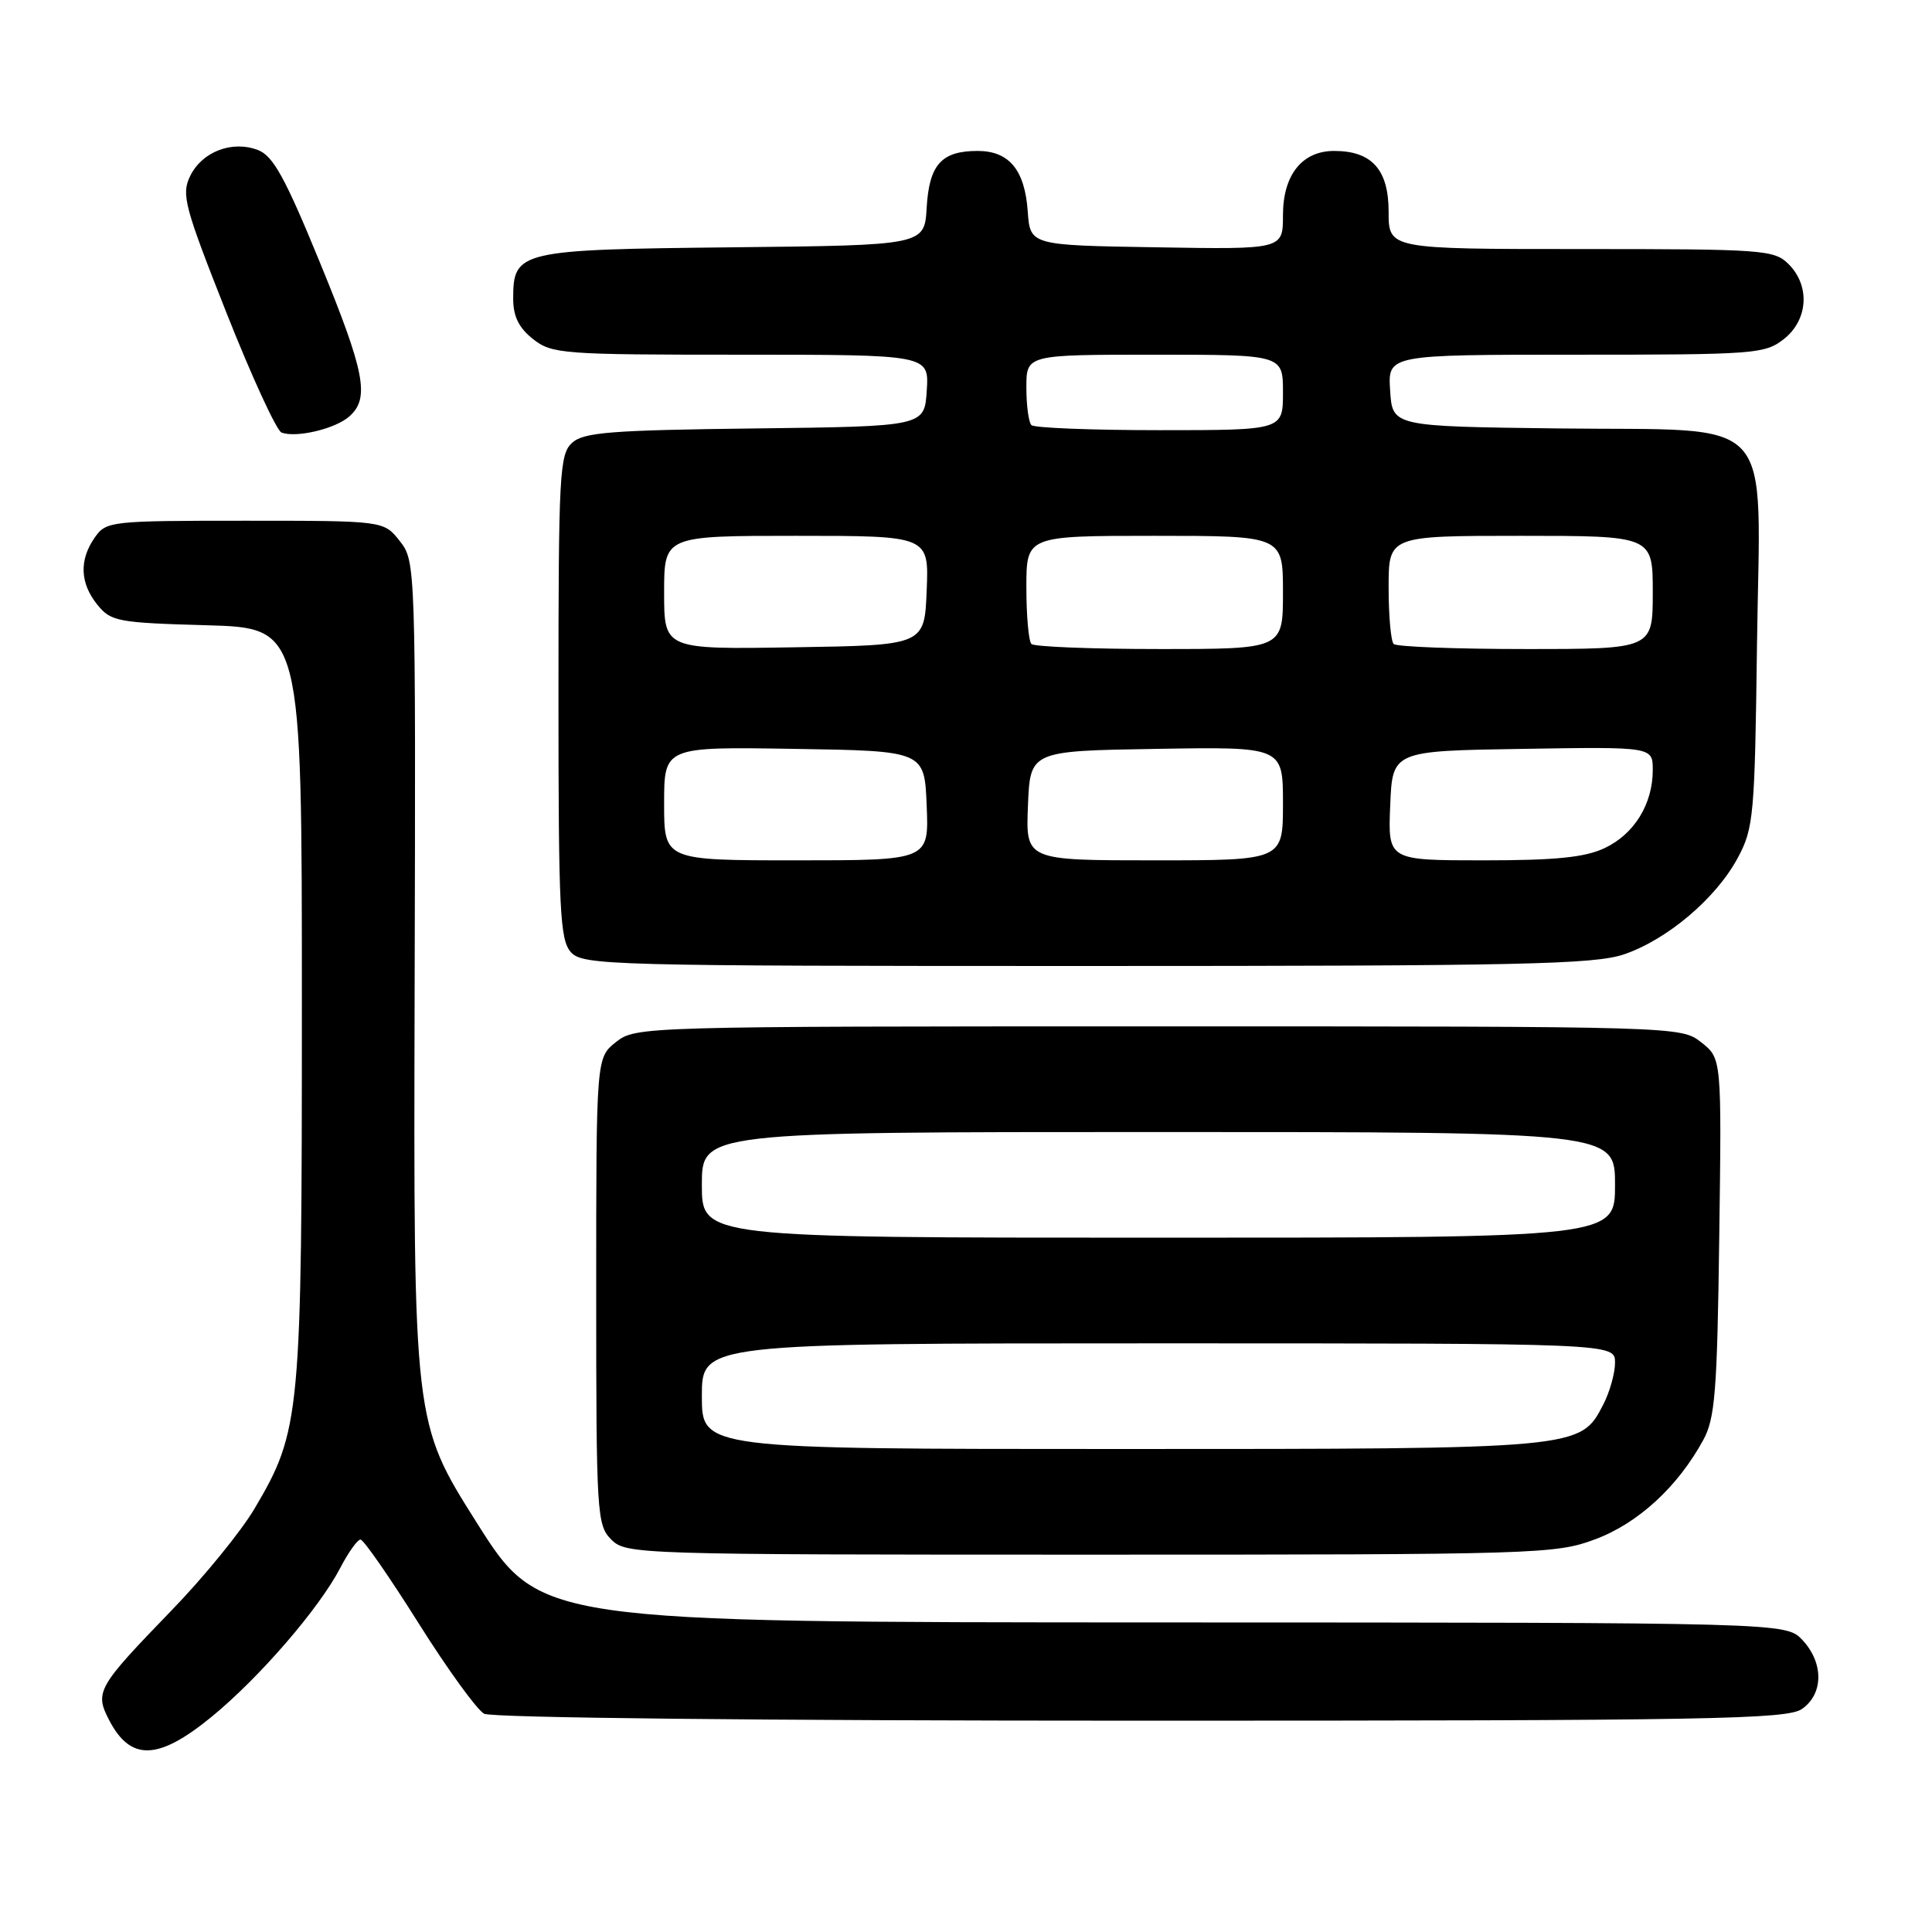 <?xml version="1.0" encoding="UTF-8" standalone="no"?>
<!DOCTYPE svg PUBLIC "-//W3C//DTD SVG 1.1//EN" "http://www.w3.org/Graphics/SVG/1.1/DTD/svg11.dtd" >
<svg xmlns="http://www.w3.org/2000/svg" xmlns:xlink="http://www.w3.org/1999/xlink" version="1.1" viewBox="0 0 256 256">
 <g >
 <path fill="currentColor"
d=" M 28.01 227.51 C 34.36 222.31 42.27 213.16 45.09 207.75 C 46.16 205.69 47.37 204.00 47.77 204.00 C 48.17 204.00 51.63 208.99 55.46 215.08 C 59.29 221.17 63.20 226.57 64.15 227.08 C 65.16 227.62 101.06 228.00 151.21 228.00 C 226.84 228.00 236.81 227.82 238.78 226.44 C 241.64 224.44 241.66 220.33 238.83 217.31 C 236.65 215.00 236.65 215.00 154.08 214.98 C 71.50 214.96 71.50 214.96 63.15 201.73 C 54.79 188.50 54.79 188.50 54.94 131.44 C 55.09 74.74 55.08 74.37 52.97 71.69 C 50.85 69.00 50.85 69.00 32.48 69.00 C 14.63 69.00 14.07 69.06 12.56 71.22 C 10.47 74.20 10.59 77.28 12.91 80.14 C 14.70 82.35 15.60 82.52 27.41 82.85 C 40.00 83.21 40.00 83.21 40.00 132.89 C 40.00 187.80 39.84 189.55 33.71 199.93 C 31.94 202.92 26.99 209.00 22.69 213.43 C 12.90 223.55 12.53 224.19 14.45 227.90 C 17.29 233.39 20.95 233.28 28.01 227.51 Z  M 211.38 203.96 C 217.06 201.84 222.31 197.01 225.69 190.81 C 227.26 187.94 227.54 184.38 227.81 163.87 C 228.13 140.25 228.13 140.25 225.43 138.12 C 222.74 136.01 222.56 136.00 153.50 136.00 C 84.98 136.00 84.24 136.02 81.63 138.07 C 79.00 140.15 79.00 140.15 79.00 171.07 C 79.00 200.67 79.09 202.09 81.00 204.00 C 82.96 205.96 84.33 206.00 144.46 206.00 C 203.91 206.00 206.10 205.93 211.38 203.96 Z  M 215.21 126.45 C 220.96 124.48 227.42 119.00 230.28 113.64 C 232.37 109.75 232.52 108.04 232.81 85.48 C 233.22 54.25 235.86 57.13 206.46 56.77 C 184.50 56.50 184.50 56.50 184.20 51.75 C 183.89 47.00 183.89 47.00 208.81 47.00 C 232.51 47.00 233.86 46.90 236.37 44.93 C 239.59 42.39 239.88 37.88 237.00 35.00 C 235.10 33.10 233.67 33.00 209.50 33.00 C 184.00 33.00 184.00 33.00 184.00 28.06 C 184.00 22.48 181.78 20.00 176.78 20.00 C 172.53 20.00 170.00 23.18 170.00 28.52 C 170.00 33.05 170.00 33.05 153.25 32.77 C 136.50 32.50 136.50 32.50 136.18 28.00 C 135.79 22.51 133.71 20.00 129.54 20.00 C 124.75 20.00 123.13 21.80 122.79 27.50 C 122.50 32.50 122.50 32.50 97.06 32.77 C 68.76 33.07 68.00 33.24 68.00 39.58 C 68.00 41.93 68.75 43.44 70.63 44.93 C 73.14 46.90 74.49 47.00 98.19 47.00 C 123.11 47.00 123.11 47.00 122.80 51.75 C 122.50 56.50 122.50 56.50 100.06 56.77 C 80.94 57.00 77.35 57.28 75.81 58.67 C 74.14 60.19 74.00 62.72 74.00 92.33 C 74.00 120.71 74.19 124.55 75.65 126.17 C 77.23 127.91 80.66 128.00 143.98 128.00 C 201.65 128.00 211.26 127.79 215.21 126.45 Z  M 46.25 55.21 C 49.04 52.79 48.39 49.39 42.34 34.66 C 37.77 23.51 36.18 20.64 34.18 19.88 C 30.75 18.57 26.77 20.10 25.20 23.32 C 24.01 25.76 24.42 27.32 30.00 41.43 C 33.36 49.92 36.65 57.07 37.31 57.32 C 39.26 58.04 44.37 56.84 46.25 55.21 Z  M 93.00 185.00 C 93.00 178.00 93.00 178.00 153.50 178.00 C 214.00 178.00 214.00 178.00 214.00 180.55 C 214.00 181.95 213.30 184.46 212.43 186.13 C 209.40 192.00 209.44 192.00 148.53 192.00 C 93.00 192.00 93.00 192.00 93.00 185.00 Z  M 93.00 157.00 C 93.00 150.00 93.00 150.00 153.50 150.00 C 214.00 150.00 214.00 150.00 214.00 157.00 C 214.00 164.00 214.00 164.00 153.50 164.00 C 93.00 164.00 93.00 164.00 93.00 157.00 Z  M 88.00 106.48 C 88.00 98.95 88.00 98.95 105.25 99.23 C 122.50 99.50 122.50 99.50 122.79 106.75 C 123.09 114.00 123.09 114.00 105.54 114.00 C 88.00 114.00 88.00 114.00 88.00 106.48 Z  M 136.21 106.75 C 136.50 99.50 136.50 99.50 153.25 99.23 C 170.00 98.95 170.00 98.95 170.00 106.48 C 170.00 114.00 170.00 114.00 152.96 114.00 C 135.91 114.00 135.91 114.00 136.21 106.75 Z  M 184.21 106.75 C 184.50 99.50 184.50 99.50 201.75 99.23 C 219.00 98.95 219.00 98.95 219.00 102.03 C 219.00 106.53 216.56 110.51 212.64 112.37 C 210.02 113.61 206.18 114.00 196.56 114.00 C 183.91 114.00 183.91 114.00 184.21 106.75 Z  M 88.00 78.52 C 88.00 71.00 88.00 71.00 105.54 71.00 C 123.09 71.00 123.09 71.00 122.79 78.25 C 122.50 85.50 122.50 85.50 105.25 85.77 C 88.00 86.05 88.00 86.05 88.00 78.52 Z  M 136.67 85.33 C 136.30 84.97 136.00 81.59 136.00 77.83 C 136.00 71.00 136.00 71.00 153.00 71.00 C 170.00 71.00 170.00 71.00 170.00 78.50 C 170.00 86.00 170.00 86.00 153.67 86.00 C 144.68 86.00 137.03 85.70 136.67 85.33 Z  M 184.67 85.33 C 184.30 84.97 184.00 81.59 184.00 77.83 C 184.00 71.00 184.00 71.00 201.50 71.00 C 219.00 71.00 219.00 71.00 219.00 78.50 C 219.00 86.00 219.00 86.00 202.17 86.00 C 192.91 86.00 185.03 85.70 184.67 85.33 Z  M 136.67 56.33 C 136.30 55.97 136.00 53.72 136.00 51.33 C 136.00 47.00 136.00 47.00 153.00 47.00 C 170.00 47.00 170.00 47.00 170.00 52.00 C 170.00 57.00 170.00 57.00 153.67 57.00 C 144.68 57.00 137.03 56.70 136.67 56.33 Z "/>
</g>
</svg>